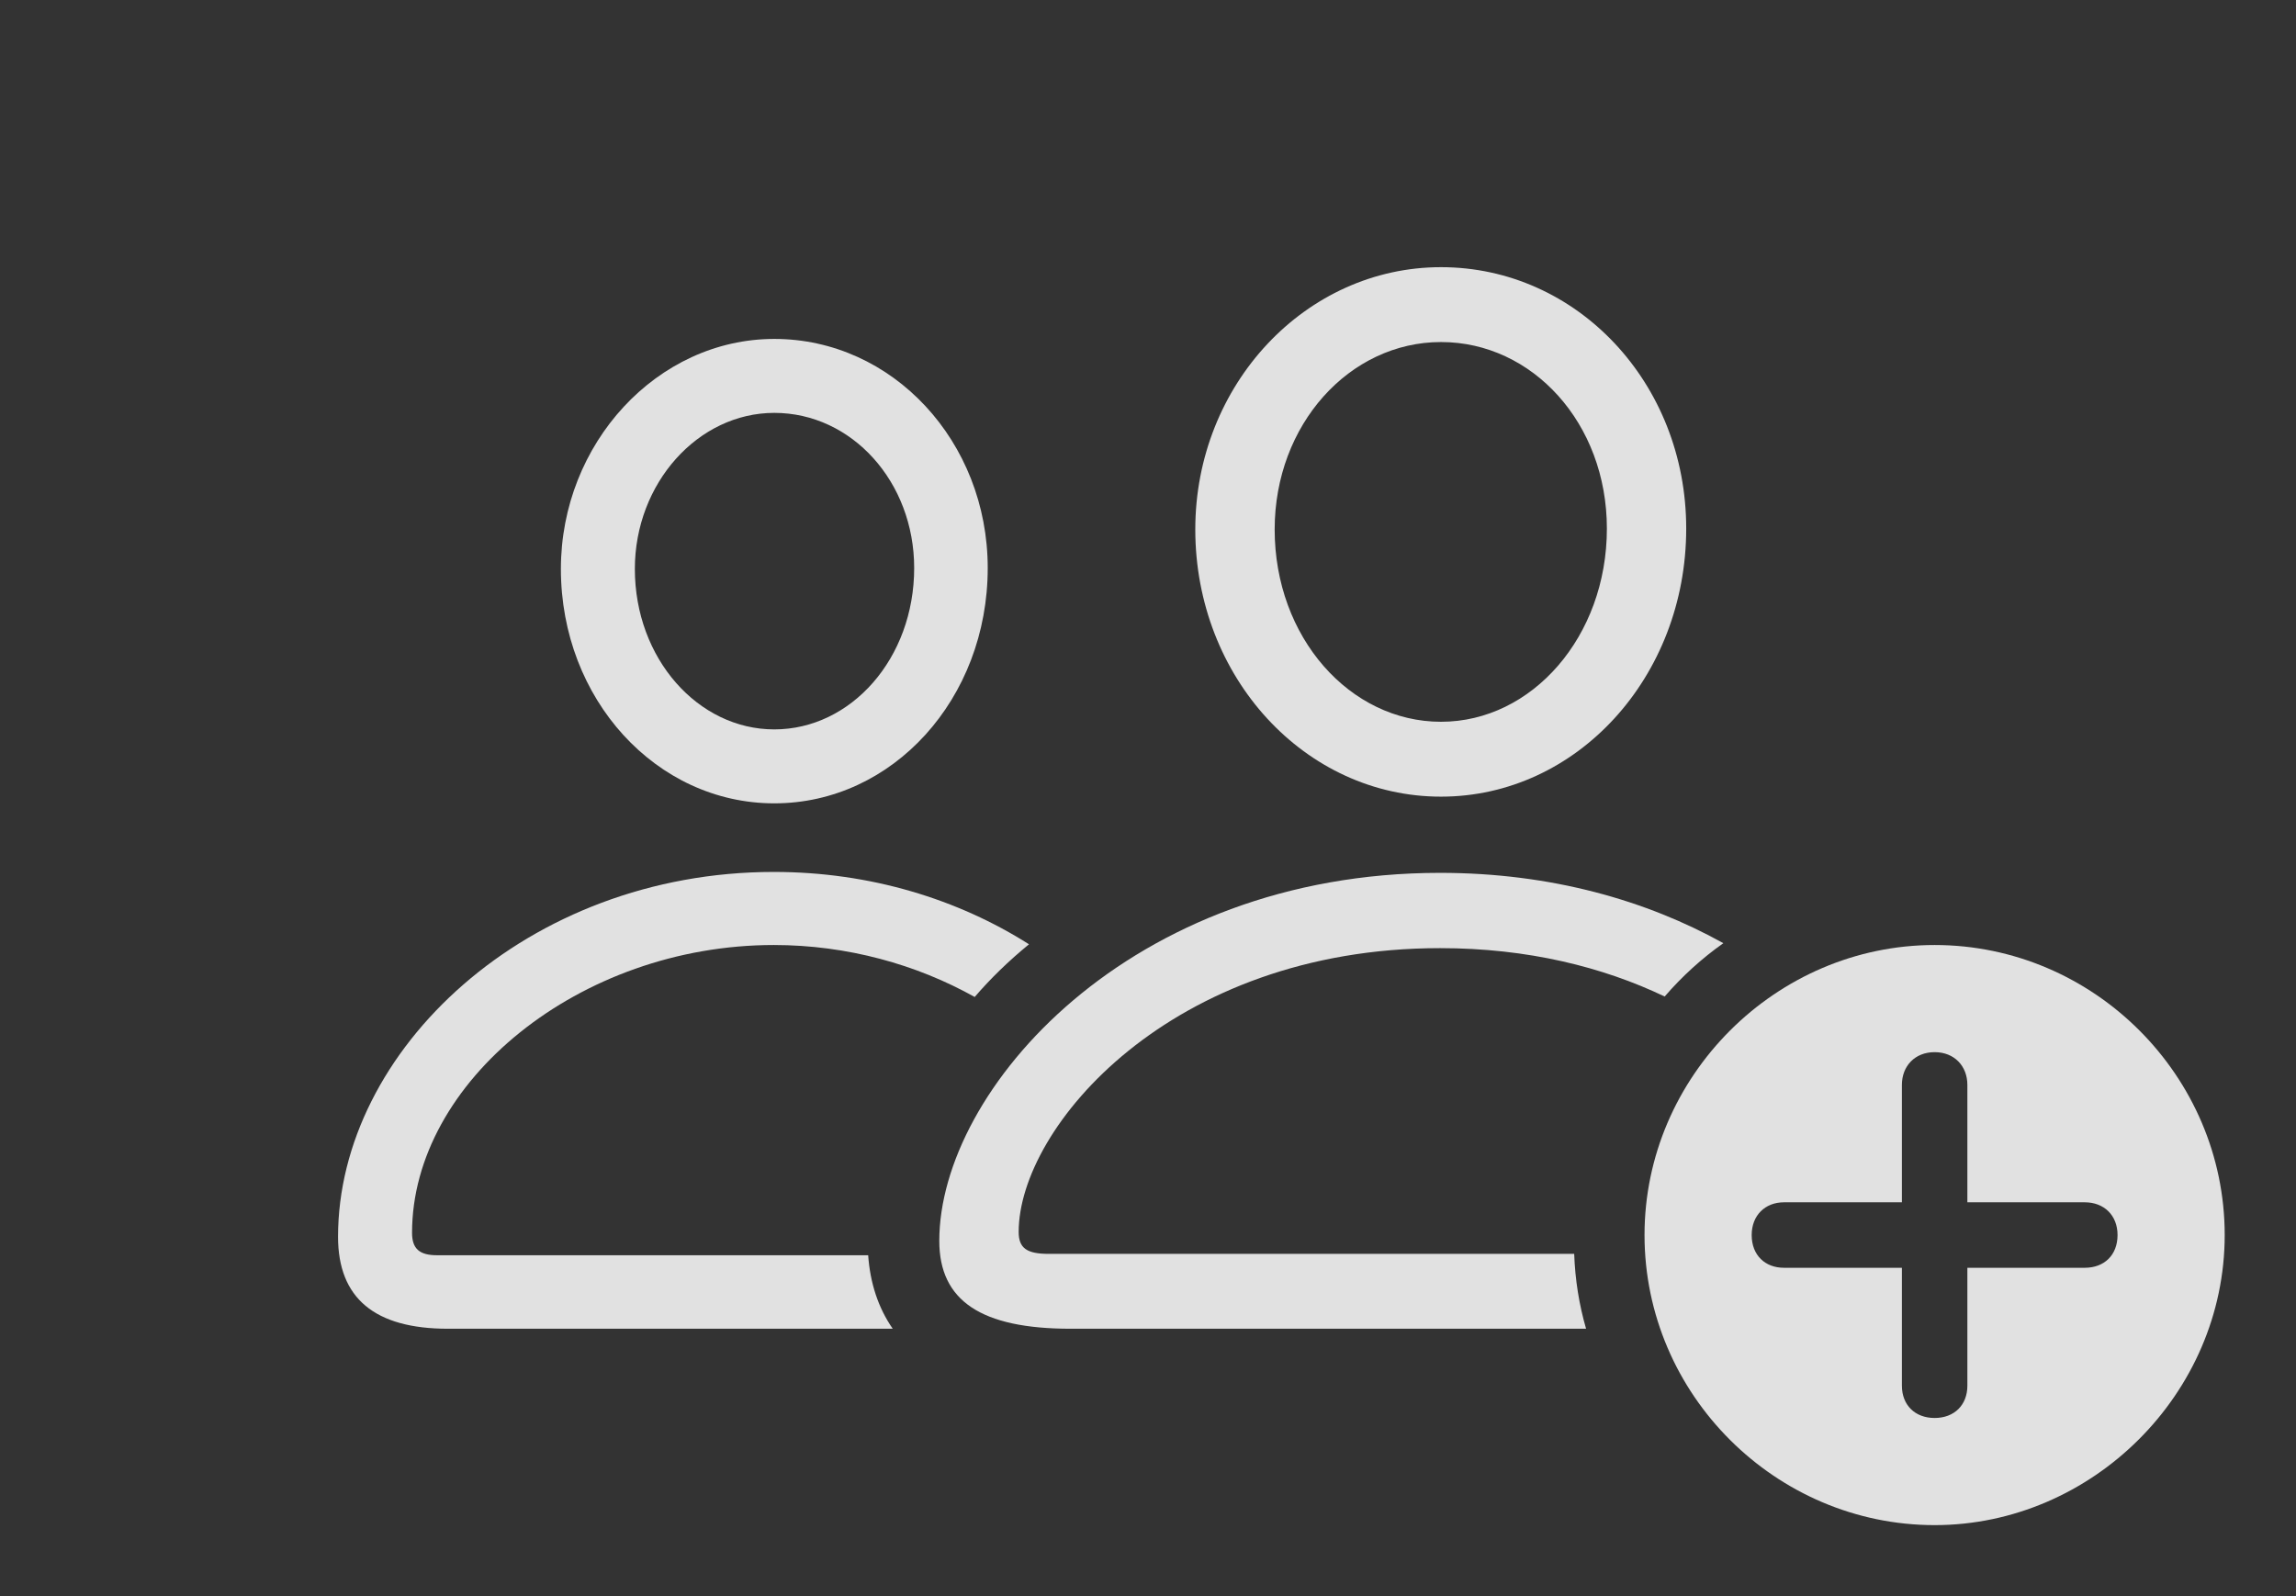 <?xml version="1.0" encoding="UTF-8"?>
<!--Generator: Apple Native CoreSVG 326-->
<!DOCTYPE svg
PUBLIC "-//W3C//DTD SVG 1.1//EN"
       "http://www.w3.org/Graphics/SVG/1.1/DTD/svg11.dtd">
<svg version="1.1" xmlns="http://www.w3.org/2000/svg" xmlns:xlink="http://www.w3.org/1999/xlink" viewBox="0 0 50.01 34.775">
 <rect x="0" y="0" width="50.01" height="34.775" fill="#333333" stroke="none"/>
 <g>
  <rect height="34.775" opacity="0" width="50.01" x="0" y="0"/>
  <path d="M22.413 20.57C21.973 20.93 21.577 21.314 21.23 21.718C19.967 21.011 18.454 20.586 16.855 20.586C12.617 20.586 8.975 23.574 8.975 26.855C8.975 27.207 9.141 27.344 9.521 27.344L18.91 27.344C18.952 27.942 19.126 28.486 19.445 28.945L9.756 28.945C8.164 28.945 7.363 28.281 7.363 26.943C7.363 22.881 11.484 18.994 16.855 18.994C18.959 18.994 20.871 19.592 22.413 20.57ZM21.514 12.373C21.514 15.225 19.443 17.5 16.865 17.5C14.297 17.5 12.217 15.234 12.217 12.393C12.217 9.658 14.316 7.383 16.865 7.383C19.443 7.383 21.514 9.619 21.514 12.373ZM13.828 12.393C13.828 14.346 15.205 15.889 16.865 15.889C18.535 15.889 19.912 14.346 19.912 12.373C19.912 10.498 18.555 8.994 16.865 8.994C15.205 8.994 13.828 10.527 13.828 12.393Z" fill="white" fill-opacity="0.85"/>
  <path d="M37.537 20.546C37.065 20.88 36.636 21.27 36.259 21.708C34.921 21.068 33.28 20.654 31.367 20.654C25.498 20.654 22.188 24.561 22.188 26.836C22.188 27.188 22.363 27.314 22.842 27.314L34.288 27.314C34.308 27.878 34.396 28.424 34.547 28.945L23.32 28.945C21.377 28.945 20.459 28.34 20.459 27.031C20.459 23.74 24.609 19.014 31.367 19.014C33.783 19.014 35.865 19.616 37.537 20.546ZM36.728 11.514C36.728 14.746 34.346 17.354 31.387 17.354C28.428 17.354 26.035 14.756 26.035 11.533C26.035 8.379 28.438 5.82 31.387 5.82C34.346 5.82 36.728 8.34 36.728 11.514ZM27.764 11.533C27.764 13.887 29.404 15.723 31.387 15.723C33.369 15.723 35 13.867 35 11.514C35 9.219 33.379 7.451 31.387 7.451C29.395 7.451 27.764 9.248 27.764 11.533Z" fill="white" fill-opacity="0.85"/>
  <path d="M48.457 26.904C48.457 30.361 45.566 33.223 42.139 33.223C38.682 33.223 35.82 30.381 35.82 26.904C35.82 23.447 38.682 20.586 42.139 20.586C45.605 20.586 48.457 23.438 48.457 26.904ZM41.426 23.633L41.426 26.191L38.857 26.191C38.447 26.191 38.154 26.475 38.154 26.904C38.154 27.344 38.447 27.617 38.857 27.617L41.426 27.617L41.426 30.186C41.426 30.605 41.709 30.889 42.139 30.889C42.568 30.889 42.852 30.605 42.852 30.186L42.852 27.617L45.41 27.617C45.83 27.617 46.123 27.344 46.123 26.904C46.123 26.475 45.83 26.191 45.41 26.191L42.852 26.191L42.852 23.633C42.852 23.223 42.568 22.92 42.139 22.92C41.709 22.92 41.426 23.223 41.426 23.633Z" fill="white" fill-opacity="0.85"/>
 </g>
</svg>
